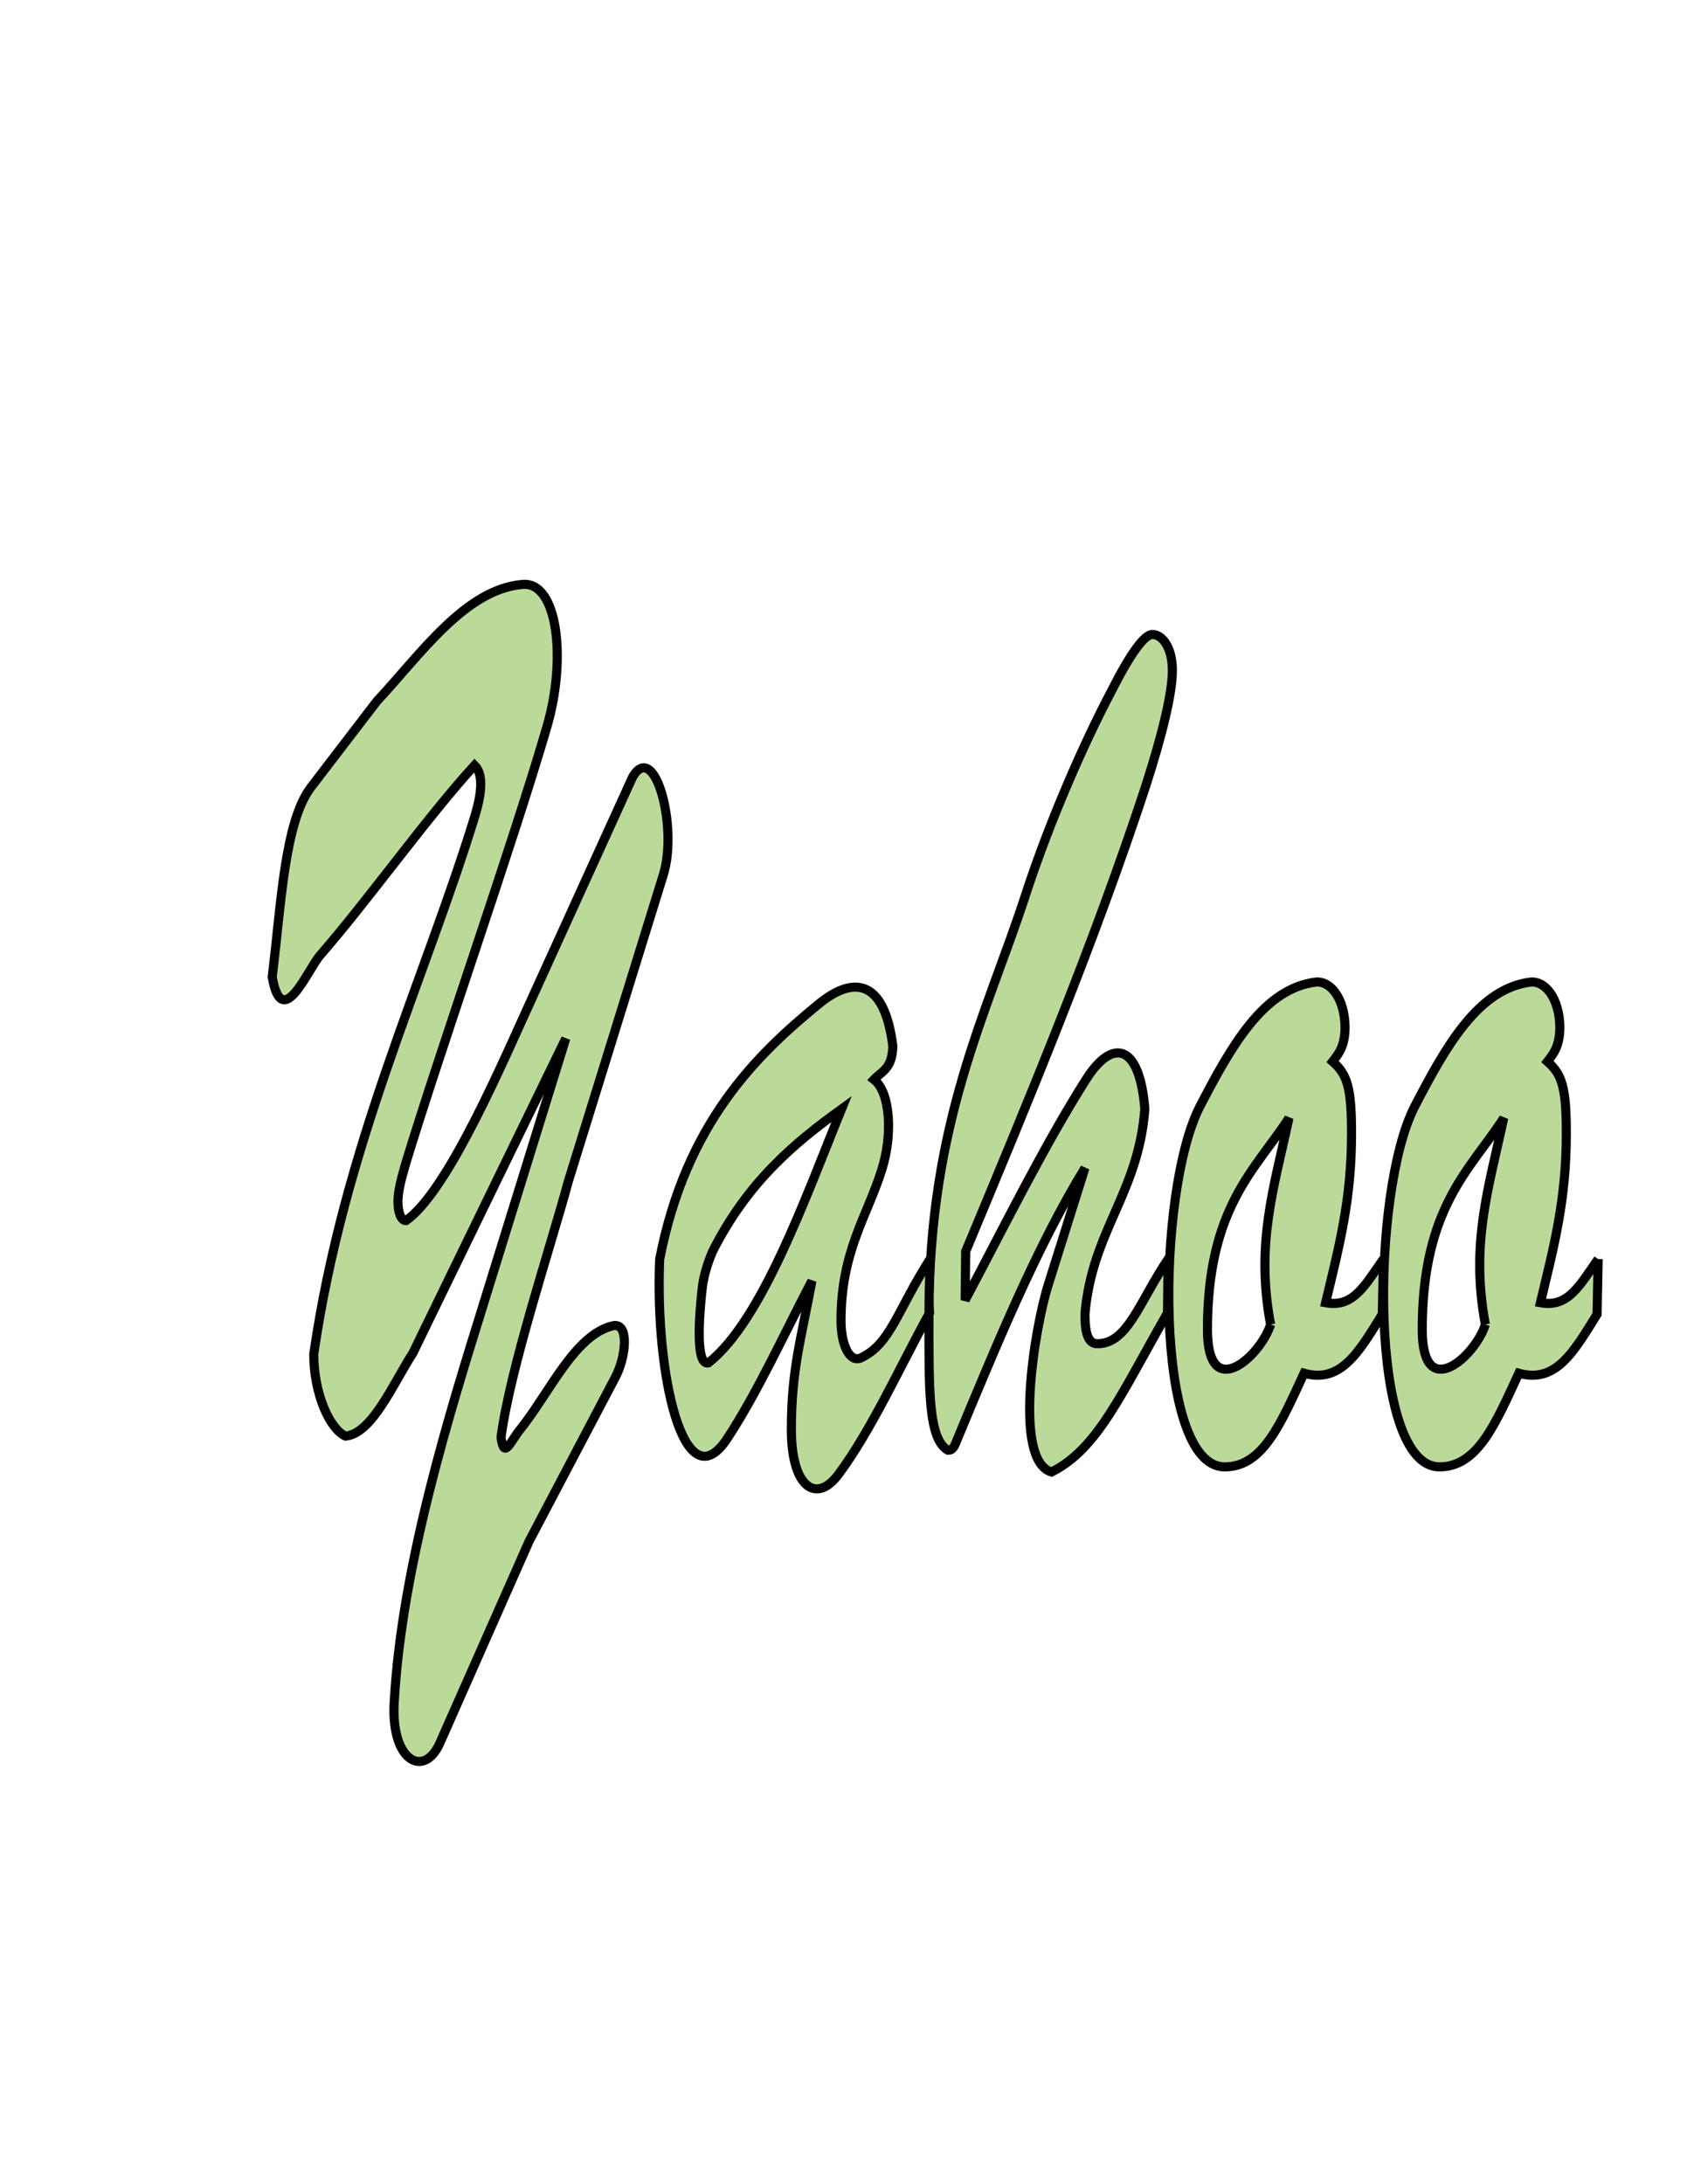 <svg xmlns="http://www.w3.org/2000/svg" id="svgcontent" viewBox="0 0 187 240" x="0" y="0" width="187" height="240"><g mask=""><title>Layer 1</title><g id="svg_1" font-family="Brush-Script" font-size="19.027" font-style="normal" font-weight="normal" display="" fill="#bbda9a" text-anchor="start" type="text" text="Yahoo" lineHeight="1" shapeId="0" shapeVal="0" elemBBoxWidth="145.77" xscale="3.118" yscale="NaN" elemBBoxHeight="129.38"><path id="svg_2" fill="#bbda9a" stroke="#000000" d="M 35.205 104.973 C 33.841 106.523 30.993 113.572 29.925 107.369 C 30.934 99.193 31.29 90.312 34.197 86.506 C 34.197 86.506 41.435 77.061 41.435 77.061 C 46.181 71.987 51.105 64.797 57.394 64.234 C 61.31 63.811 62.318 72.409 60.123 79.881 C 56.386 92.709 48.436 115.263 44.579 127.95 C 44.045 129.783 43.748 131.051 43.748 132.038 C 43.748 133.307 44.105 134.152 44.638 134.152 C 48.851 131.192 54.19 119.21 57.691 111.457 C 57.691 111.457 69.556 85.378 69.556 85.378 C 71.989 81.29 74.54 90.876 72.938 96.092 C 72.938 96.092 62.496 129.783 62.496 129.783 C 60.42 137.395 56.089 150.364 55.08 157.976 C 55.436 160.513 56.089 158.399 57.276 156.989 C 60.42 153.042 63.208 146.698 67.361 145.712 C 69.201 145.289 68.844 149.095 67.658 151.35 C 67.658 151.35 58.165 169.394 58.165 169.394 C 58.165 169.394 48.376 191.525 48.376 191.525 C 46.656 195.472 42.977 193.64 43.333 187.155 C 44.164 171.931 49.563 154.874 53.241 143.033 C 53.241 143.033 62.2 114.135 62.2 114.135 C 62.2 114.135 45.41 148.672 45.41 148.672 C 43.155 152.196 40.901 157.553 37.994 157.835 C 36.332 157.13 34.493 153.324 34.493 148.813 C 37.816 125.977 46.656 107.792 52.233 89.607 C 52.944 87.211 53.182 85.097 52.173 84.11 C 47.012 89.748 40.485 98.911 35.205 104.973 C 35.205 104.973 35.205 104.973 35.205 104.973 M 102.246 138.382 C 102.246 140.355 102.068 142.47 102.187 144.302 C 98.924 150.223 95.839 157.13 92.16 162.064 C 89.728 165.306 86.999 163.473 86.999 157.13 C 86.999 150.505 88.067 147.262 89.253 140.778 C 86.228 146.557 83.202 153.183 79.939 158.117 C 75.193 165.306 71.989 151.068 72.523 138.382 C 75.43 123.439 83.143 115.968 90.025 110.329 C 93.644 107.369 97.203 107.369 98.153 114.981 C 98.093 117.519 96.847 117.801 96.076 118.646 C 97.915 120.056 98.153 124.849 96.907 128.655 C 95.305 133.73 92.457 137.536 92.457 145.148 C 92.457 147.826 93.406 149.8 94.652 149.236 C 97.915 147.685 98.568 144.161 102.246 138.382 C 102.246 138.382 102.246 138.382 102.246 138.382 M 77.21 141.483 C 76.972 143.597 76.32 150.082 77.862 149.8 C 83.795 145.148 88.601 131.474 92.516 121.889 C 87.236 125.695 82.193 129.924 78.337 137.536 C 77.803 138.804 77.388 140.073 77.21 141.483 C 77.21 141.483 77.21 141.483 77.21 141.483 M 119.392 118.646 C 122.24 114.135 125.266 114.558 125.859 121.889 C 125.147 131.192 120.045 135.28 119.274 144.443 C 119.274 146.698 119.689 147.685 120.638 147.685 C 123.961 147.685 125.206 143.174 128.41 138.382 C 128.41 138.382 128.351 144.302 128.351 144.302 C 123.249 153.183 120.697 159.244 115.595 161.782 C 111.324 160.513 113.756 145.853 115.239 141.201 C 115.239 141.201 119.274 128.373 119.274 128.373 C 113.993 136.972 109.484 147.967 105.035 158.681 C 104.738 159.385 104.441 159.385 104.204 159.385 C 102.009 158.117 102.128 152.619 102.128 144.443 C 102.128 123.298 108.535 111.316 112.747 98.347 C 115.417 90.171 119.155 81.713 122.121 76.075 C 124.257 71.846 125.8 69.731 126.69 69.731 C 127.758 69.731 128.885 71.141 128.885 73.678 C 128.885 76.075 127.876 80.445 125.918 86.506 C 120.223 103.845 112.807 121.607 106.162 137.536 C 106.162 137.536 106.103 142.892 106.103 142.892 C 110.374 134.857 114.824 125.836 119.392 118.646 C 119.392 118.646 119.392 118.646 119.392 118.646 M 152.082 138.382 C 152.082 138.382 151.964 144.443 151.964 144.443 C 149.353 148.672 147.395 152.055 143.361 150.927 C 140.81 156.425 138.852 161.218 134.64 161.218 C 126.808 161.218 127.105 130.91 131.911 121.607 C 135.352 114.981 138.911 108.638 144.666 107.933 C 146.209 107.792 147.811 109.625 147.87 112.867 C 147.87 114.981 147.158 115.827 146.505 116.673 C 148.107 118.082 148.582 119.492 148.582 124.567 C 148.582 131.897 147.217 136.972 145.734 143.174 C 148.76 143.738 150.006 141.342 152.082 138.381 C 152.082 138.381 152.082 138.381 152.082 138.381 M 139.683 145.571 C 138.021 136.69 140.039 130.628 141.7 122.875 C 138.081 128.514 132.741 132.602 132.741 146.135 C 132.741 154.311 138.555 149.095 139.683 145.571 C 139.683 145.571 139.683 145.571 139.683 145.571 M 175.695 138.381 C 175.695 138.381 175.576 144.443 175.576 144.443 C 172.966 148.672 171.008 152.055 166.974 150.927 C 164.423 156.425 162.465 161.218 158.252 161.218 C 150.421 161.218 150.718 130.91 155.523 121.607 C 158.964 114.981 162.524 108.638 168.279 107.933 C 169.821 107.792 171.423 109.624 171.483 112.867 C 171.483 114.981 170.771 115.827 170.118 116.673 C 171.72 118.082 172.195 119.492 172.195 124.567 C 172.195 131.897 170.83 136.972 169.347 143.174 C 172.373 143.738 173.618 141.342 175.695 138.381 C 175.695 138.381 175.695 138.381 175.695 138.381 M 163.295 145.571 C 161.634 136.69 163.651 130.628 165.312 122.875 C 161.693 128.514 156.354 132.602 156.354 146.135 C 156.354 154.311 162.168 149.095 163.295 145.571 C 163.295 145.571 163.295 145.571 163.295 145.571" /><rect id="svg_3" opacity="0" fill="#bbda9a" stroke="#000000" x="29.925" y="64.223" width="145.77" height="129.376" /></g></g></svg>